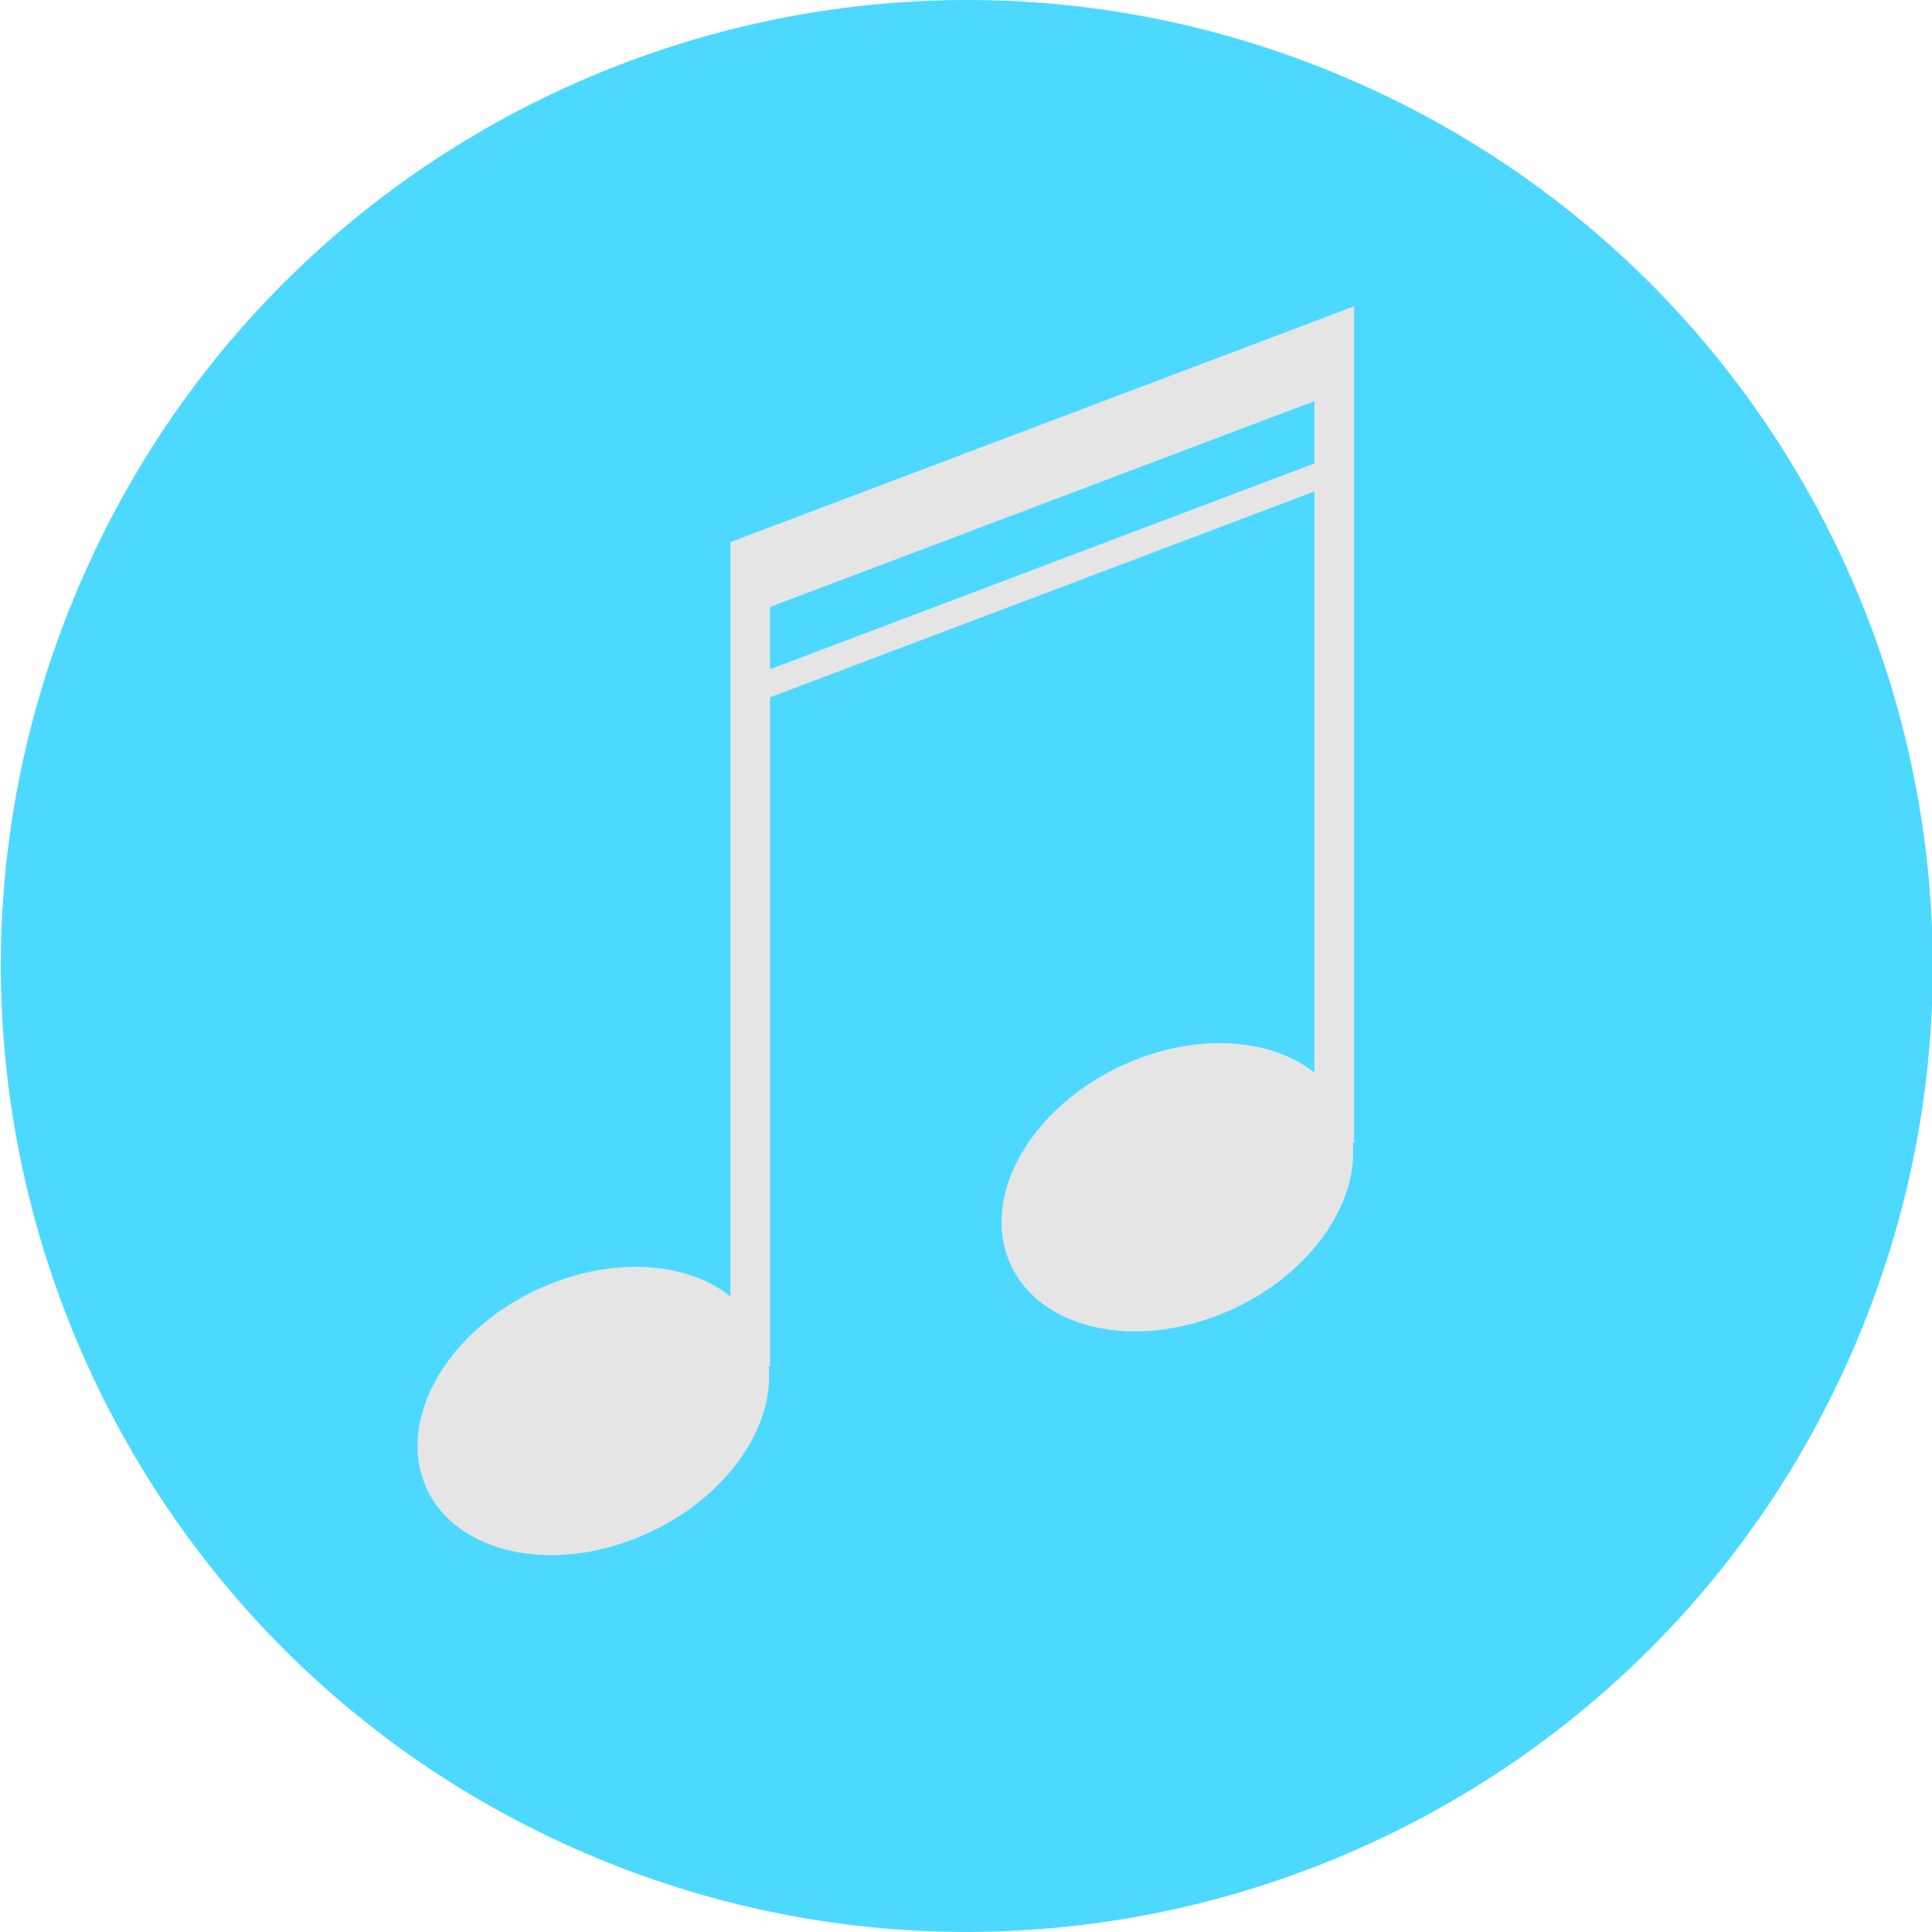 <?xml version="1.0" encoding="utf-8"?>
<!-- Generator: Adobe Illustrator 24.1.1, SVG Export Plug-In . SVG Version: 6.00 Build 0)  -->
<svg version="1.1" xmlns="http://www.w3.org/2000/svg" xmlns:xlink="http://www.w3.org/1999/xlink" x="0px" y="0px"
	 viewBox="0 0 300 300" style="enable-background:new 0 0 300 300;" xml:space="preserve">
<style type="text/css">
	.st0{fill:#E5E5E5;}
	.st1{fill:#4DD9FF;}
</style>
<g id="Laag_2">
	<rect x="61.1" y="46.74" class="st0" width="179.28" height="203.29"/>
</g>
<g id="Laag_1">
	<g>
		<polygon class="st1" points="119.56,94.25 119.56,103.92 204.1,71.96 204.1,62.29 		"/>
		<path class="st1" d="M209.5,12.29C133.45-20.5,45.21,14.57,12.42,90.62c-32.79,76.05,2.28,164.29,78.33,197.08
			c76.05,32.79,164.29-2.28,197.08-78.33C320.62,133.32,285.55,45.09,209.5,12.29z M210.26,177.44h-0.21
			c0.97,10.55-8.21,22.26-21.83,27.14c-14.79,5.29-29.18,0.53-32.16-10.64c-2.97-11.17,6.6-24.51,21.39-29.81
			c10.34-3.7,20.47-2.47,26.66,2.41V76.31l-84.54,31.97v103.9h-0.21c0.97,10.55-8.21,22.26-21.83,27.14
			c-14.79,5.29-29.18,0.53-32.16-10.64c-2.97-11.17,6.6-24.51,21.39-29.81c10.34-3.7,20.47-2.47,26.66,2.41v-92.87l-0.01-2.16
			l0.01,0v-9.67v-6.46v-5.94l96.85-36.62v7.82v4.58v11.85l0.01,2.17l-0.01,0V177.44z"/>
	</g>
</g>
</svg>
